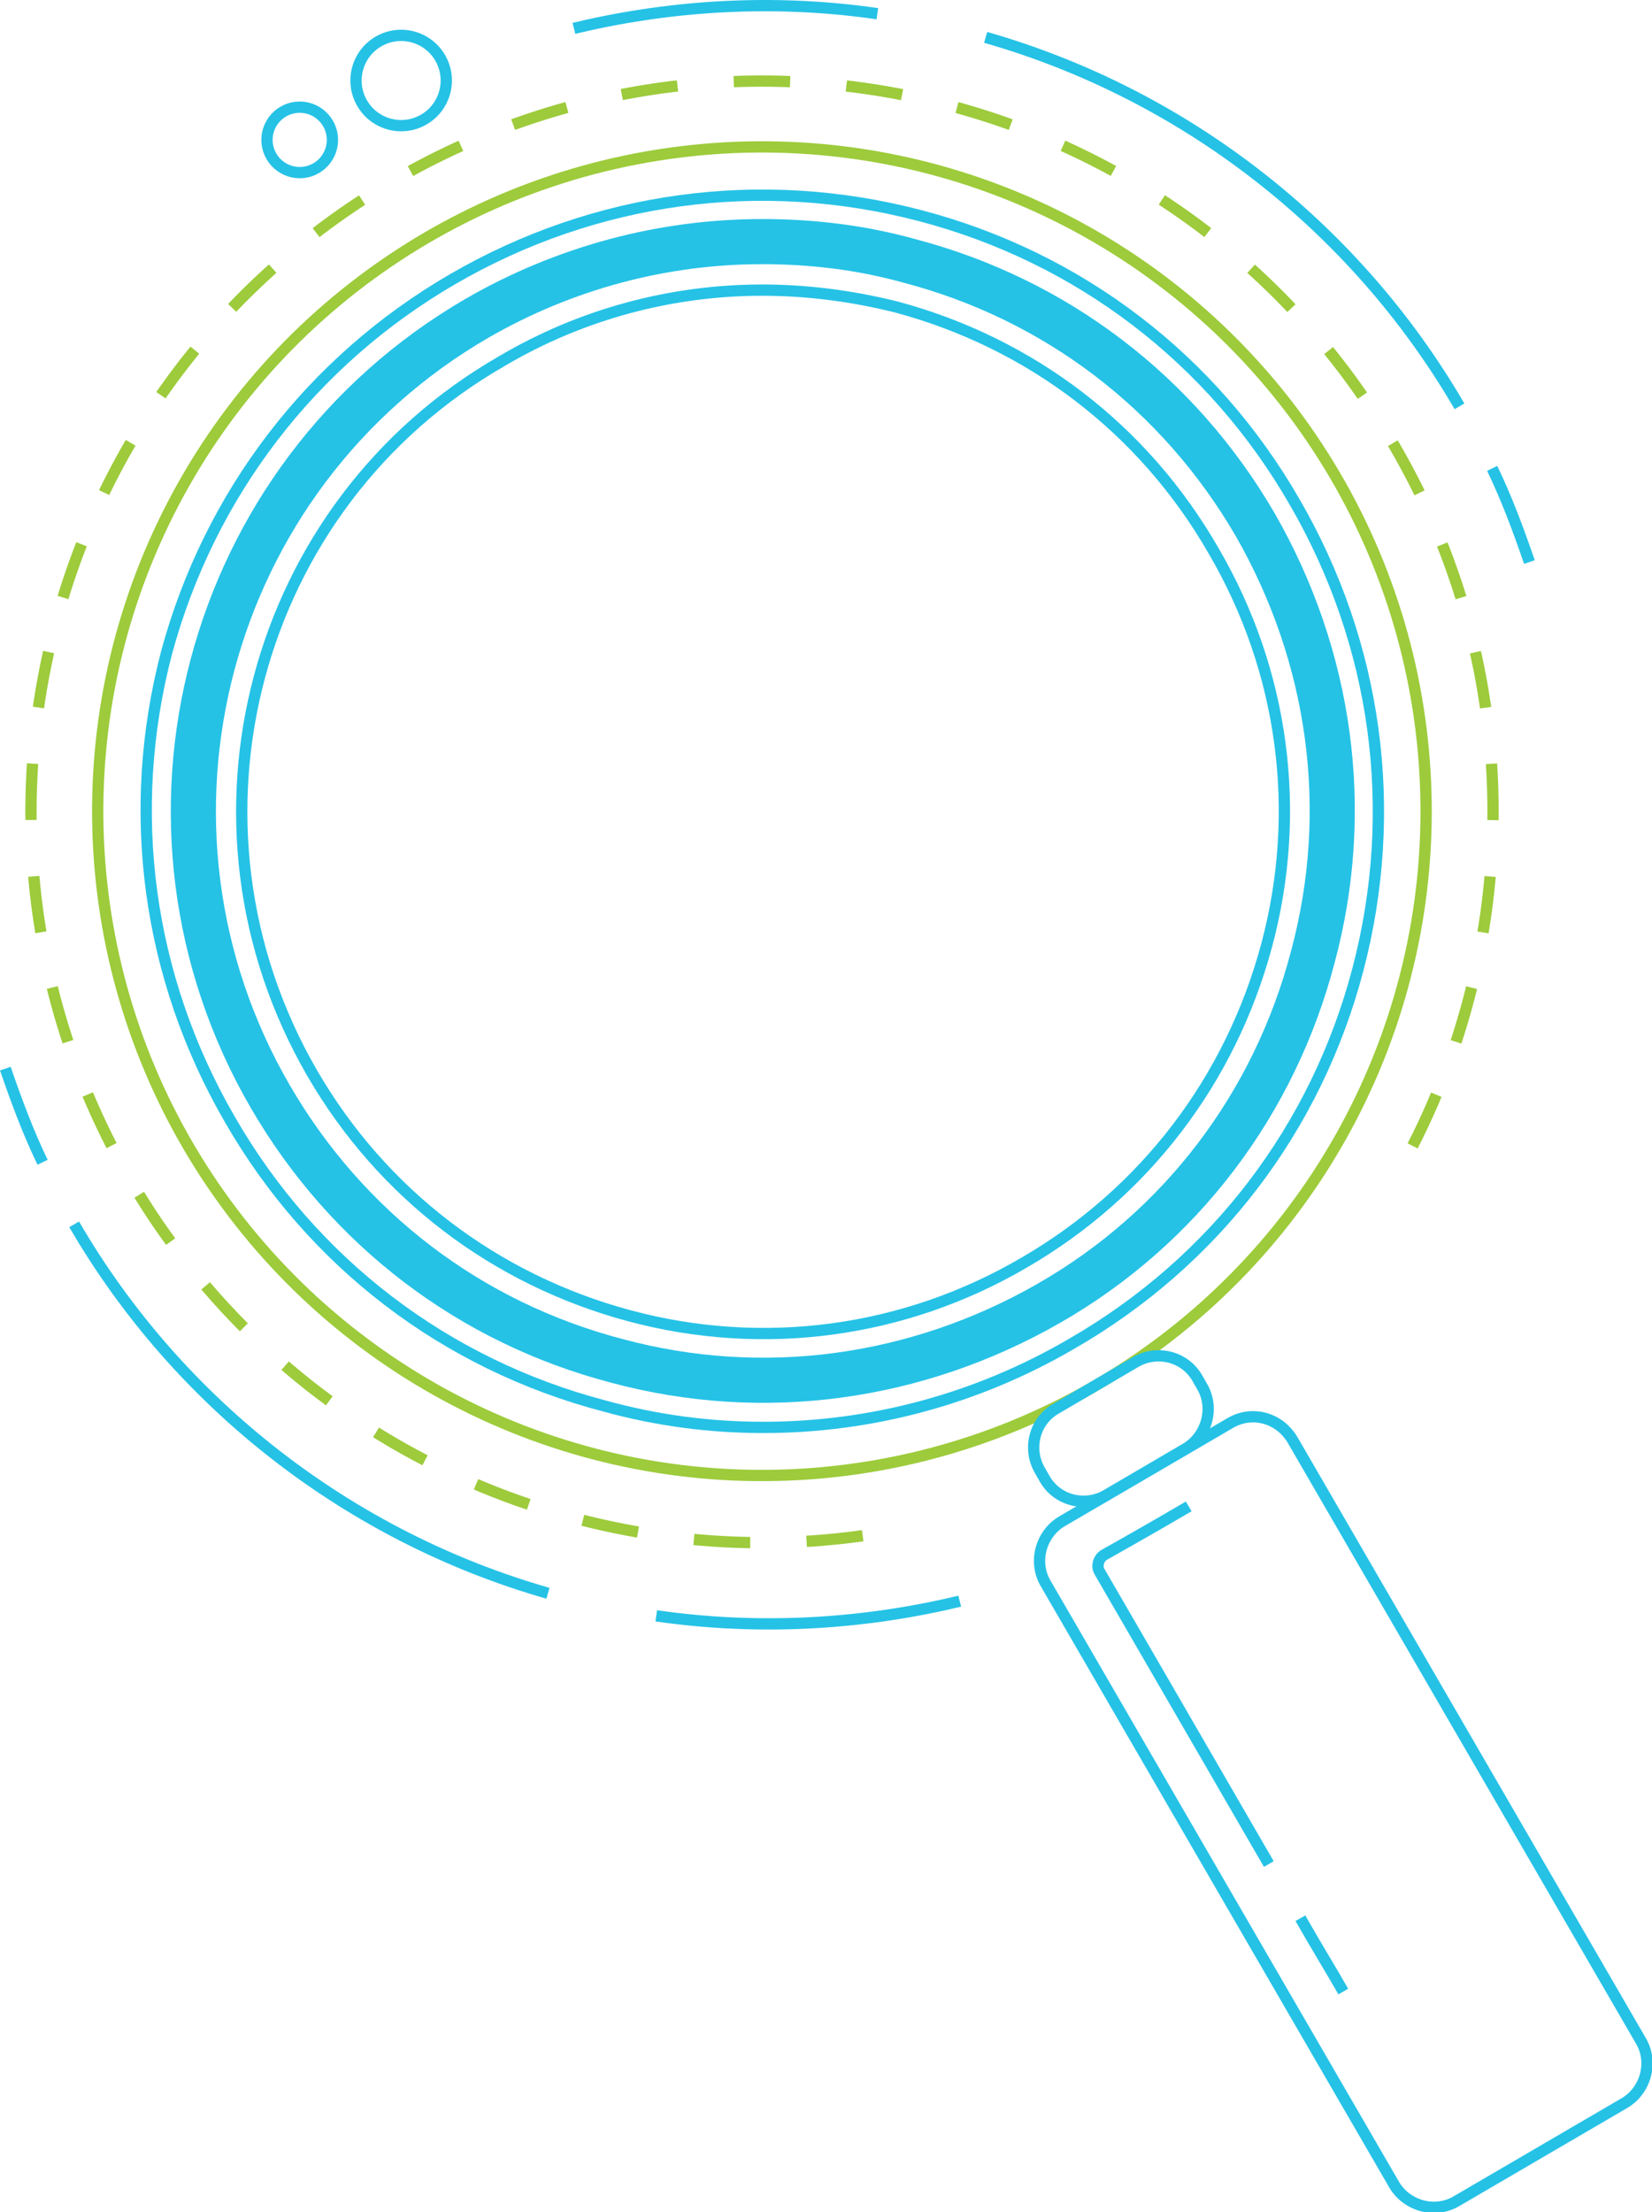 <?xml version="1.0" encoding="UTF-8" standalone="no"?>
<!-- Generator: Adobe Illustrator 21.0.0, SVG Export Plug-In . SVG Version: 6.00 Build 0)  -->

<svg
   xmlns:dc="http://purl.org/dc/elements/1.1/"
   xmlns:cc="http://creativecommons.org/ns#"
   xmlns:rdf="http://www.w3.org/1999/02/22-rdf-syntax-ns#"
   xmlns:svg="http://www.w3.org/2000/svg"
   xmlns="http://www.w3.org/2000/svg"
   xmlns:sodipodi="http://sodipodi.sourceforge.net/DTD/sodipodi-0.dtd"
   xmlns:inkscape="http://www.inkscape.org/namespaces/inkscape"
   version="1.1"
   id="Слой_1"
   x="0px"
   y="0px"
   viewBox="0 0 146 195.473"
   xml:space="preserve"
   inkscape:version="0.91 r13725"
   sodipodi:docname="Static_Search.svg"
   width="146"
   height="195.473"><defs
     id="defs45" /><sodipodi:namedview
     pagecolor="#ffffff"
     bordercolor="#666666"
     borderopacity="1"
     objecttolerance="10"
     gridtolerance="10"
     guidetolerance="10"
     inkscape:pageopacity="0"
     inkscape:pageshadow="2"
     inkscape:window-width="751"
     inkscape:window-height="480"
     id="namedview43"
     showgrid="false"
     fit-margin-top="0"
     fit-margin-left="0"
     fit-margin-right="0"
     fit-margin-bottom="0"
     inkscape:zoom="1.2040816"
     inkscape:cx="73.222686"
     inkscape:cy="98.123969"
     inkscape:window-x="0"
     inkscape:window-y="0"
     inkscape:window-maximized="0"
     inkscape:current-layer="Слой_1" /><style
     type="text/css"
     id="style3">
	.st0{fill:none;stroke:#9DCB3B;stroke-miterlimit:10;}
	.st1{fill:none;stroke:#9DCB3B;stroke-miterlimit:10;stroke-dasharray:5,5;}
	.st2{fill:none;stroke:#25C2E6;stroke-miterlimit:10;}
	.st3{fill:none;stroke:#25C2E6;stroke-width:4;stroke-miterlimit:10;}
</style><g
     id="g5"
     transform="matrix(0.997,0,0,0.997,-0.027,0.014)"><circle
       transform="matrix(0.826,-0.563,0.563,0.826,-28.751,50.553)"
       class="st0"
       cx="67.6"
       cy="71.9"
       id="ellipse7"
       r="58.9"
       style="fill:none;stroke:#9dcb3b;stroke-miterlimit:10" /><path
       class="st1"
       d="M 76.5,136.1 C 52.9,139.4 28.4,129.4 14,108.4 -6.1,78.8 1.5,38.5 31.1,18.4 60.7,-1.7 101,5.9 121.1,35.5 c 14.1,20.6 14.6,46.5 3.6,67.1"
       id="path9"
       inkscape:connector-curvature="0"
       style="fill:none;stroke:#9dcb3b;stroke-miterlimit:10;stroke-dasharray:5, 5" /><g
       id="g11"><path
         class="st2"
         d="M 50.9,2.5 C 51.3,2.4 51.8,2.3 52.2,2.2 60.8,0.3 69.5,0 77.8,1.2"
         id="path13"
         inkscape:connector-curvature="0"
         style="fill:none;stroke:#25c2e6;stroke-miterlimit:10" /><path
         class="st2"
         d="m 87.4,3.3 c 17.5,5 32.7,16.7 42,32.7"
         id="path15"
         inkscape:connector-curvature="0"
         style="fill:none;stroke:#25c2e6;stroke-miterlimit:10" /><path
         class="st2"
         d="m 132.3,41.5 c 1.3,2.7 2.3,5.4 3.3,8.3"
         id="path17"
         inkscape:connector-curvature="0"
         style="fill:none;stroke:#25c2e6;stroke-miterlimit:10" /><path
         class="st2"
         d="m 85.1,141.9 c -0.4,0.1 -0.9,0.2 -1.3,0.3 -8.6,1.9 -17.3,2.2 -25.6,1"
         id="path19"
         inkscape:connector-curvature="0"
         style="fill:none;stroke:#25c2e6;stroke-miterlimit:10" /><path
         class="st2"
         d="m 48.6,141.2 c -17.5,-5 -32.7,-16.7 -42,-32.7"
         id="path21"
         inkscape:connector-curvature="0"
         style="fill:none;stroke:#25c2e6;stroke-miterlimit:10" /><path
         class="st2"
         d="M 3.8,103 C 2.5,100.3 1.5,97.6 0.5,94.7"
         id="path23"
         inkscape:connector-curvature="0"
         style="fill:none;stroke:#25c2e6;stroke-miterlimit:10" /></g><g
       id="g25"><path
         class="st2"
         d="m 67.7,126.5 c -4.7,0 -9.4,-0.6 -14.1,-1.9 C 39.5,120.9 27.7,111.9 20.4,99.2 13.1,86.6 11.1,71.9 14.8,57.8 18.6,43.8 27.6,32 40.2,24.7 c 12.6,-7.3 27.3,-9.3 41.4,-5.6 14.1,3.7 25.9,12.7 33.2,25.4 l 0,0 c 7.3,12.6 9.3,27.3 5.6,41.4 -3.7,14.1 -12.7,25.9 -25.4,33.2 -8.4,4.9 -17.8,7.4 -27.3,7.4 z M 67.6,25.7 c -8,0 -16,2.1 -23.1,6.3 -22.1,12.7 -29.6,41 -16.8,63.1 6.2,10.7 16.2,18.3 28.1,21.5 11.9,3.2 24.4,1.5 35,-4.7 10.7,-6.2 18.3,-16.2 21.5,-28.1 3.2,-11.9 1.5,-24.4 -4.7,-35 l 0,0 C 101.4,38 91.4,30.4 79.5,27.2 c -4,-1 -8,-1.5 -11.9,-1.5 z"
         id="path27"
         inkscape:connector-curvature="0"
         style="fill:none;stroke:#25c2e6;stroke-miterlimit:10" /></g><path
       class="st2"
       d="m 105.1,128.4 -7,4.1 c -1.9,1.1 -4.4,0.5 -5.5,-1.5 l -0.4,-0.7 c -1.1,-1.9 -0.5,-4.4 1.5,-5.5 l 7,-4.1 c 1.9,-1.1 4.4,-0.5 5.5,1.5 l 0.4,0.7 c 1.1,1.9 0.4,4.4 -1.5,5.5 z"
       id="path29"
       inkscape:connector-curvature="0"
       style="fill:none;stroke:#25c2e6;stroke-miterlimit:10" /><path
       class="st2"
       d="m 109.1,126.1 -14.9,8.7 c -1.9,1.1 -2.6,3.6 -1.5,5.5 l 30.9,53.3 c 1.1,1.9 3.6,2.6 5.5,1.5 l 14.9,-8.7 c 1.9,-1.1 2.6,-3.6 1.5,-5.5 l -30.9,-53.3 c -1.2,-2 -3.6,-2.6 -5.5,-1.5 z"
       id="path31"
       inkscape:connector-curvature="0"
       style="fill:none;stroke:#25c2e6;stroke-miterlimit:10" /><path
       class="st2"
       d="m 105.4,133.5 c -3.4,2 -7.5,4.3 -7.5,4.3 -0.5,0.3 -0.7,1 -0.4,1.5 0,0 7.6,13.1 15,25.9"
       id="path33"
       inkscape:connector-curvature="0"
       style="fill:none;stroke:#25c2e6;stroke-miterlimit:10" /><path
       class="st2"
       d="m 115.3,170 c 1.3,2.3 2.6,4.4 3.8,6.5"
       id="path35"
       inkscape:connector-curvature="0"
       style="fill:none;stroke:#25c2e6;stroke-miterlimit:10" /><circle
       transform="matrix(0.865,-0.502,0.502,0.865,1.228,18.852)"
       class="st2"
       cx="35.6"
       cy="7.1"
       id="ellipse37"
       r="4"
       style="fill:none;stroke:#25c2e6;stroke-miterlimit:10" /><circle
       transform="matrix(0.865,-0.502,0.502,0.865,-2.639,15.012)"
       class="st2"
       cx="26.6"
       cy="12.4"
       id="ellipse39"
       r="2.9"
       style="fill:none;stroke:#25c2e6;stroke-miterlimit:10" /><path
       class="st3"
       d="m 67.6,21.4 c -8.8,0 -17.5,2.3 -25.3,6.8 -24.1,14 -32.3,44.9 -18.3,69 6.8,11.7 17.7,20 30.7,23.4 13,3.5 26.6,1.6 38.3,-5.1 11.7,-6.7 20,-17.7 23.4,-30.7 3.5,-13 1.6,-26.6 -5.1,-38.3 l 0,0 C 104.5,34.8 93.6,26.5 80.6,23.1 76.3,21.9 71.9,21.4 67.6,21.4 Z"
       id="path41"
       inkscape:connector-curvature="0"
       style="fill:none;stroke:#25c2e6;stroke-width:4;stroke-miterlimit:10" /></g></svg>